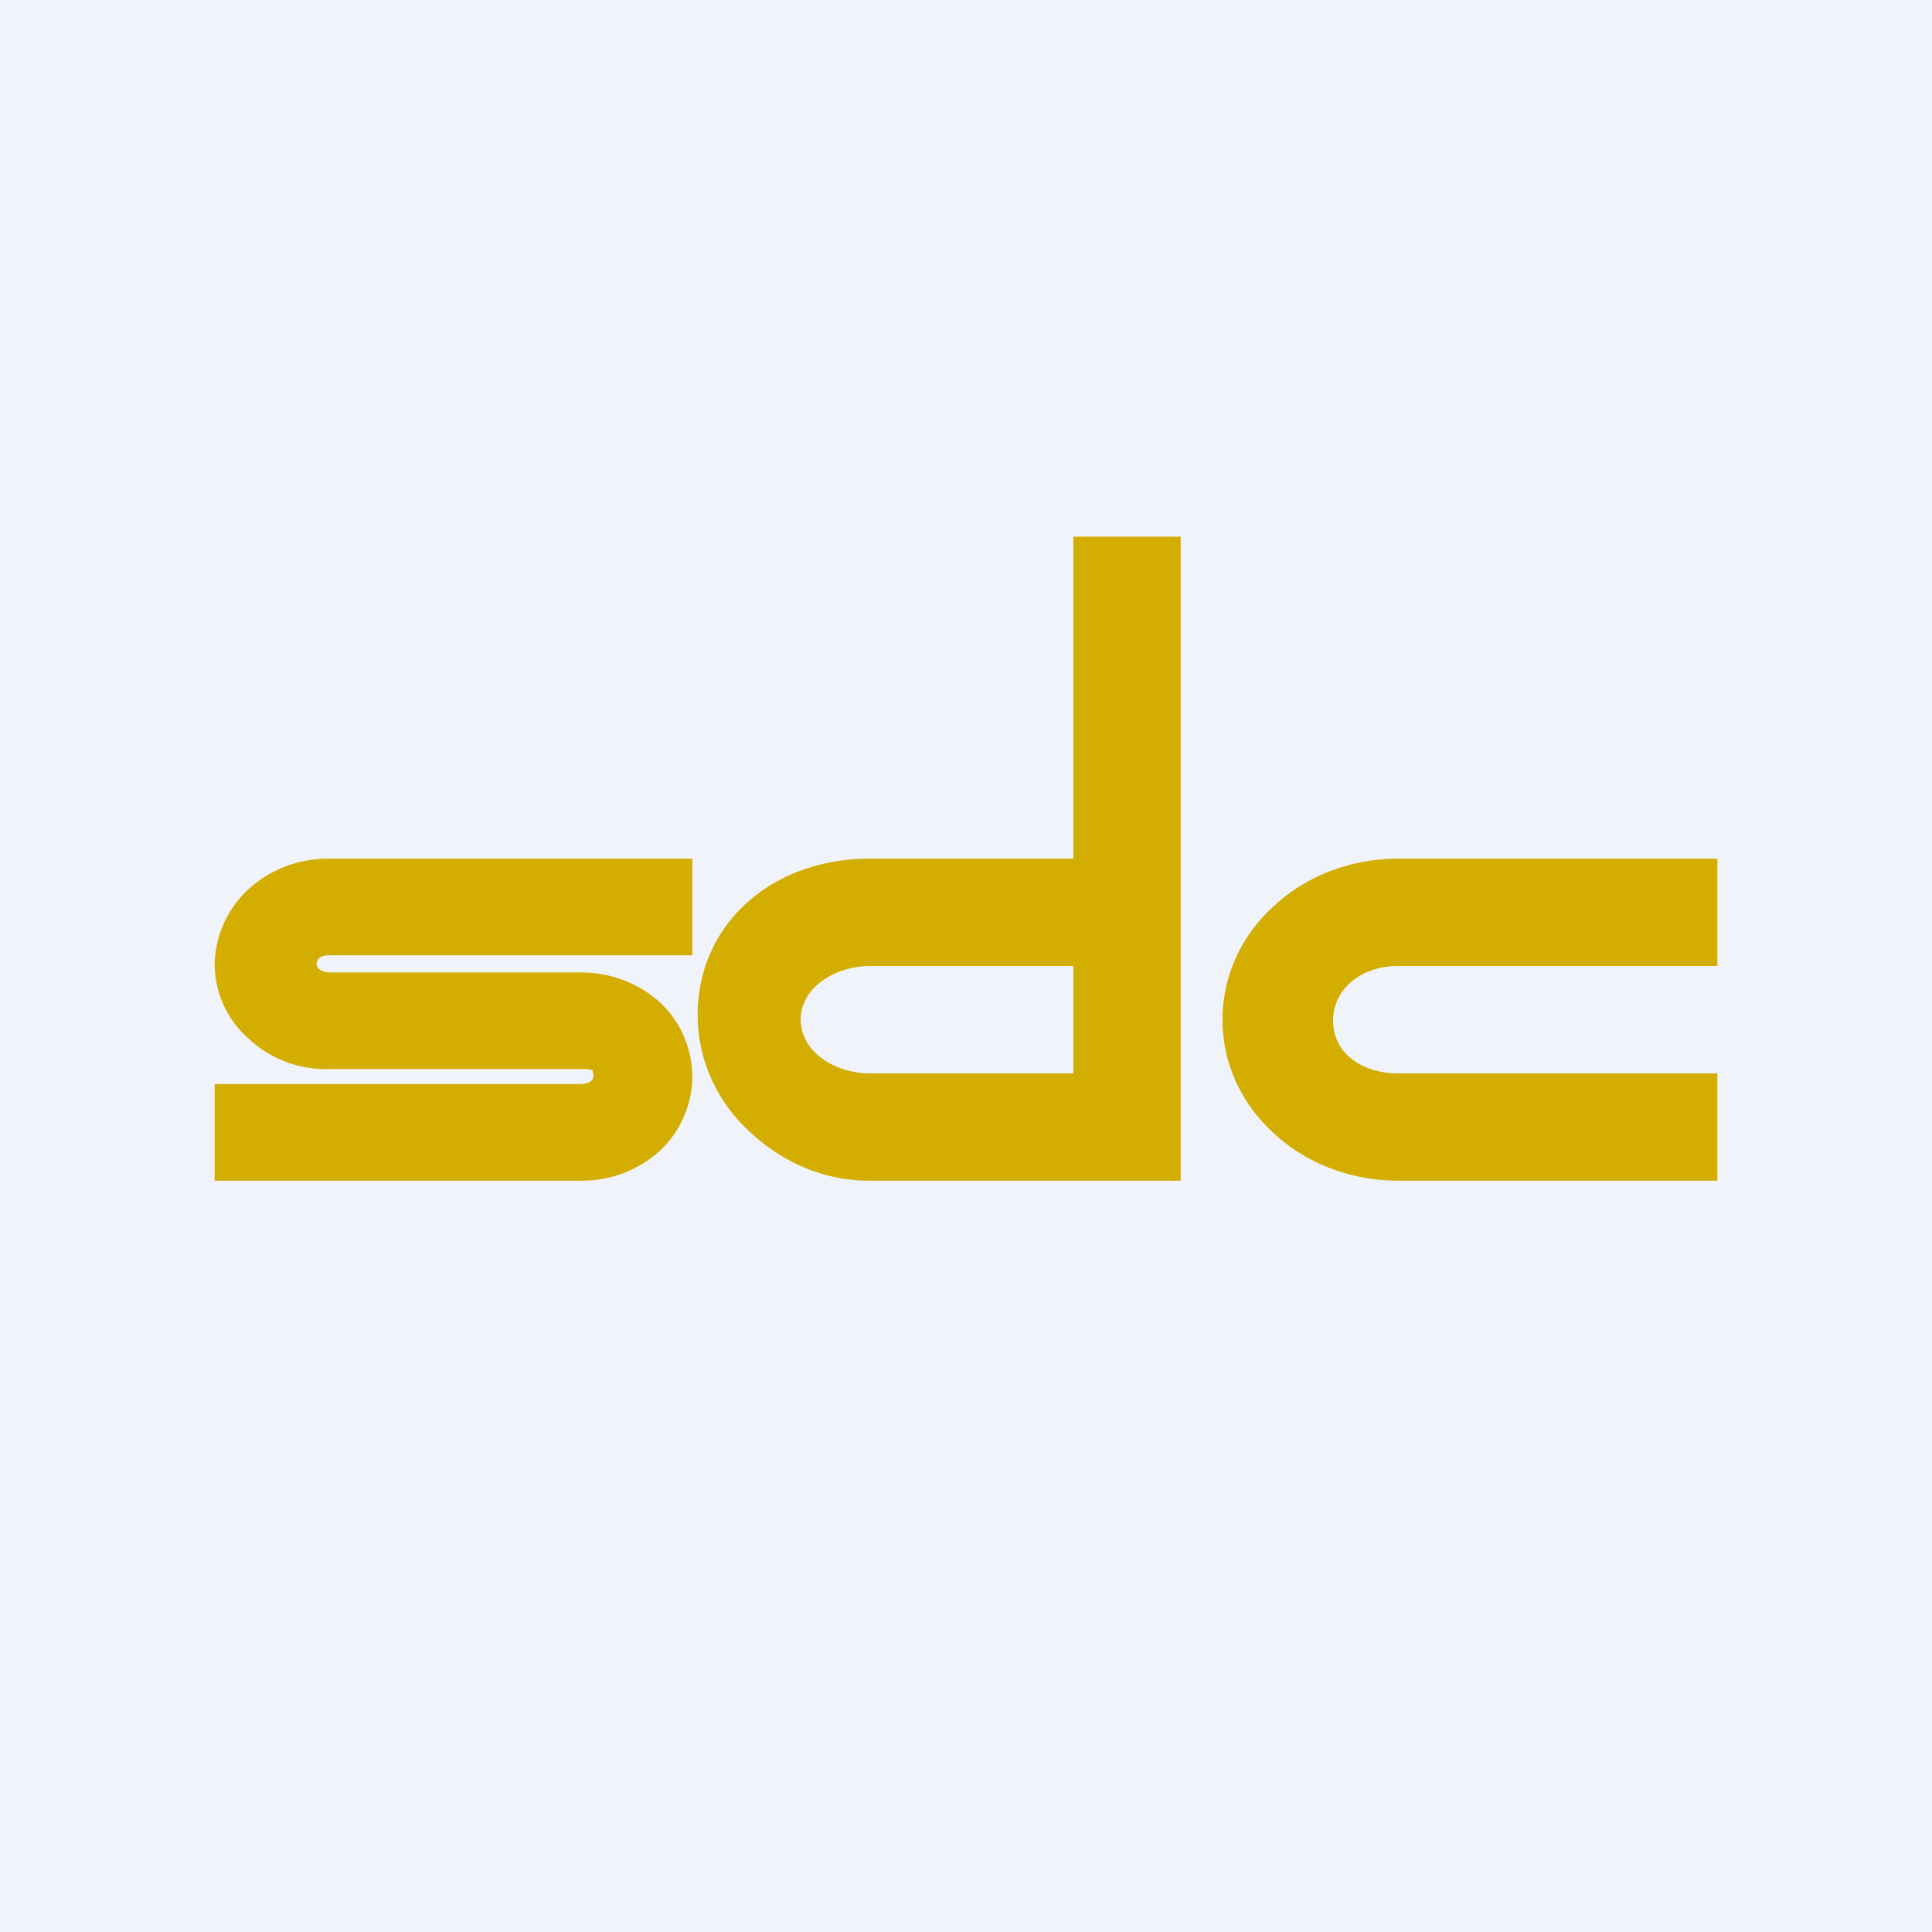 <!-- by TradingView --><svg width="18" height="18" viewBox="0 0 18 18" xmlns="http://www.w3.org/2000/svg"><path fill="#F0F3FA" d="M0 0h18v18H0z"/><path d="M10 5v3H8.1c-.9 0-1.6.6-1.6 1.46 0 .4.17.79.47 1.07.3.29.7.47 1.12.47H11V5h-1Zm-1.9 5c-.32 0-.64-.2-.64-.5s.32-.5.65-.5H10v1H8.1ZM16 9V8h-2.98c-.43 0-.85.16-1.15.44-.31.28-.48.66-.48 1.06s.17.78.48 1.06c.3.28.72.44 1.15.44H16v-1h-2.98c-.32 0-.6-.18-.6-.49s.28-.51.6-.51H16ZM6.45 8H3.07a1.1 1.1 0 0 0-.75.28.98.98 0 0 0-.32.7.93.93 0 0 0 .32.7 1.05 1.05 0 0 0 .75.28h2.4l.05.01.01.05c0 .06-.07.08-.12.08H2v.9h3.41a1.08 1.08 0 0 0 .74-.28.96.96 0 0 0 .3-.68c0-.26-.1-.51-.3-.7-.2-.18-.46-.28-.74-.28H3.07c-.04 0-.12-.02-.12-.08 0-.07.08-.08.12-.08h3.38V8Z" fill="#D3AD00"/></svg>